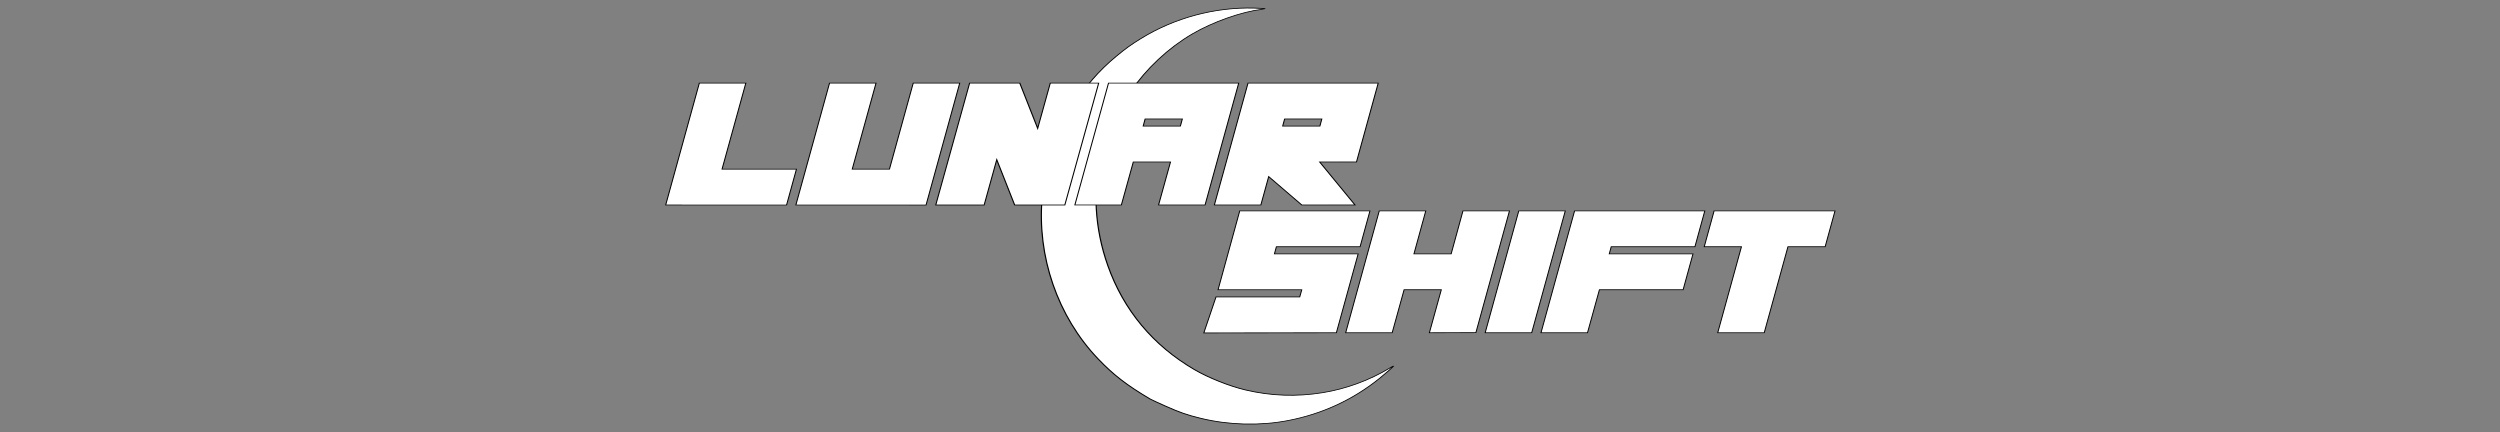 <?xml version="1.0" encoding="UTF-8" standalone="no"?>
<!-- Created with Inkscape (http://www.inkscape.org/) -->

<svg
   width="791.002"
   height="136.785"
   viewBox="0 0 209.286 36.191"
   version="1.1"
   id="svg5"
   xml:space="preserve"
   inkscape:version="1.2 (dc2aedaf03, 2022-05-15)"
   sodipodi:docname="lsvector4.svg"
   xmlns:inkscape="http://www.inkscape.org/namespaces/inkscape"
   xmlns:sodipodi="http://sodipodi.sourceforge.net/DTD/sodipodi-0.dtd"
   xmlns="http://www.w3.org/2000/svg"
   xmlns:svg="http://www.w3.org/2000/svg"><rect x="0" y="0" width="209.286" height="36.191" fill="#808080" stroke="none"/><sodipodi:namedview
     id="namedview7"
     pagecolor="#989898"
     bordercolor="#666666"
     borderopacity="1.0"
     inkscape:showpageshadow="2"
     inkscape:pageopacity="0"
     inkscape:pagecheckerboard="0"
     inkscape:deskcolor="#d1d1d1"
     inkscape:document-units="px"
     showgrid="false"
     inkscape:zoom="2.8284271"
     inkscape:cx="389.08551"
     inkscape:cy="25.809398"
     inkscape:window-width="1920"
     inkscape:window-height="1027"
     inkscape:window-x="-8"
     inkscape:window-y="-8"
     inkscape:window-maximized="1"
     inkscape:current-layer="g5539" /><defs
     id="defs2" /><g
     inkscape:label="Layer 1"
     inkscape:groupmode="layer"
     id="layer1"
     transform="translate(-1.19,-8.363)"><path
       style="fill:#000000;stroke-width:0.265"
       id="path461"
       d="" /><path
       style="fill:#000000;stroke-width:0.265"
       id="path493"
       d="" /><path
       style="fill:#000000;stroke-width:0.265"
       id="path487"
       d="" /><path
       style="fill:#000000;stroke-width:0.265"
       id="path485"
       d="" /><path
       style="fill:#000000;stroke-width:0.265"
       id="path481"
       d="" /><path
       style="fill:#000000;stroke-width:0.265"
       id="path479"
       d="" /><g
       id="g4247"
       transform="matrix(0.314,0,0,0.242,65.178,4.513)"
       style="fill:#ffffff"><g
         id="g826"
         style="fill:#ffffff;stroke:#000000;stroke-opacity:1"><g
           aria-label="Lunar Shift"
           id="text723"
           style="font-size:50.8px;line-height:1.25;font-family:'Close and Open', Italics;-inkscape-font-specification:'Close and Open, Italics';font-variant-ligatures:none;white-space:pre;inline-size:365.262;fill:#ffffff;stroke:#000000;stroke-width:0.265;stroke-opacity:1" /></g><g
         id="g5539"
         transform="matrix(1.059,0,-0.202,0.944,-1.687,6.557)"
         style="font-size:83.18px;line-height:1.25;font-family:'A Friend In Deed';-inkscape-font-specification:'A Friend In Deed';font-variant-ligatures:none;stroke:#000000;stroke-width:0.275;stroke-dasharray:none;stroke-opacity:1"><g
           id="g5363"
           transform="translate(-19.751,16.904)"><path
             style="font-size:37.27px;line-height:1.25;font-family:'Midnight Moon';-inkscape-font-specification:'Midnight Moon';font-variant-ligatures:none;opacity:1;fill:#ffffff;stroke:#000000;stroke-width:0.291;stroke-dasharray:none;stroke-opacity:1"
             d="m 148.219,139.206 c -6.897,-5.11 -10.883,-8.796 -15.866,-14.672 -13.182,-15.544 -22.662,-37.709 -25.408,-59.407 -0.73,-5.768 -0.972,-11.196 -0.78,-17.487 0.094,-3.074 1.289,-12.225 1.964,-15.039 1.882,-7.847 4.228,-13.673 7.652,-19.004 1.863,-2.901 2.812,-4.143 4.9,-6.412 7.011,-7.621 16.475,-11.631 26.473,-11.216 1.776,0.074 2.788,0.163 2.778,0.245 -0.004,0.037 -0.35,0.128 -0.767,0.203 -4.948,0.88 -11.501,4.617 -15.819,9.02 -5.07,5.17 -9.137,12.651 -11.515,21.184 -1.706,6.12 -3.101,14.52 -3.046,21.489 0.111,13.966 3.612,28.688 9.478,42.206 7.101,16.365 16.996,29.325 29.141,38.169 4.123,3.002 9.928,6.028 14.23,7.418 6.837,2.209 13.329,2.541 19.568,1.003 5.645,-1.392 10.854,-4.476 15.135,-8.96 0.521,-0.546 0.942,-0.954 0.936,-0.908 -0.039,0.292 -1.546,2.868 -2.683,4.577 -5.261,7.912 -11.97,13.084 -20.102,15.496 -6.724,1.995 -14.629,1.694 -22.245,-0.846 -3.636,-1.213 -5.62,-2.129 -9.691,-4.476 -2.099,-1.21 -4.049,-2.372 -4.333,-2.582 z"
             id="path4043"
             sodipodi:nodetypes="cscsssssscsscsscscsccsscc" /><path
             d="m 24.406,54.984 h 18.73 l 0.019,13.14 H 12.719 L 12.668,23.449 H 24.375 Z"
             style="font-size:50.8px;line-height:1.25;font-family:'Sheeping Cats';-inkscape-font-specification:'Sheeping Cats';font-variant-ligatures:none;white-space:pre;inline-size:365.262;fill:#ffffff;stroke:#000000;stroke-width:0.265;stroke-opacity:1"
             id="path791" /><path
             d="M 66.549,54.984 66.517,23.449 h 11.706 l 0.051,44.676 H 45.497 L 45.446,23.449 H 57.152 l 0.032,31.536 z"
             style="font-size:50.8px;line-height:1.25;font-family:'Sheeping Cats';-inkscape-font-specification:'Sheeping Cats';font-variant-ligatures:none;white-space:pre;inline-size:365.262;fill:#ffffff;stroke:#000000;stroke-width:0.265;stroke-opacity:1"
             id="path793" /><path
             d="m 136.801,52.356 h -9.365 l 0.004,15.767 -11.706,4.45e-4 -0.051,-44.676 h 32.777 l 0.051,44.675 -11.706,4.45e-4 z m -9.384,-13.14 h 9.365 l -0.009,-2.628 h -9.365 z"
             style="font-size:50.8px;line-height:1.25;font-family:'Sheeping Cats';-inkscape-font-specification:'Sheeping Cats';font-variant-ligatures:none;white-space:pre;inline-size:365.262;fill:#ffffff;stroke:#000000;stroke-width:0.265;stroke-opacity:1"
             id="path797"
             sodipodi:nodetypes="cccccccccccccc" /><path
             d="m 174.355,52.356 11.892,15.747 -13.29,0.019 h -0.094 l -10.318,-10.405 0.014,10.407 H 150.853 l -0.051,-44.676 h 32.777 l 0.047,28.908 z M 162.536,39.217 h 9.365 l -0.009,-2.628 h -9.365 z"
             style="font-size:50.8px;line-height:1.25;font-family:'Sheeping Cats';-inkscape-font-specification:'Sheeping Cats';font-variant-ligatures:none;white-space:pre;inline-size:365.262;fill:#ffffff;stroke:#000000;stroke-width:0.265;stroke-opacity:1"
             id="path799"
             sodipodi:nodetypes="cccccccccccccccc" /><path
             d="m 143.224,108.6 3.254,-12.464 h 22.324 l 0.546,-2.48 h -22.324 l 5.779,-27.285 h 34.727 l -2.629,12.402 h -22.324 l -0.521,2.48 h 22.324 l -5.804,27.285 z"
             style="font-size:50.8px;line-height:1.25;font-family:'Sheeping Cats';-inkscape-font-specification:'Sheeping Cats';font-variant-ligatures:none;white-space:pre;inline-size:365.262;fill:#ffffff;stroke:#000000;stroke-width:0.265;stroke-opacity:1"
             id="path801"
             sodipodi:nodetypes="ccccccccccccc"
             transform="matrix(0.944,0,0.202,1.059,5.1488225e-7,1.7763244e-7)" /><path
             d="m 215.782,108.499 -12.402,0.039 3.175,-14.883 h -9.922 l -3.175,14.883 h -12.402 l 8.954,-42.168 h 12.402 l -3.15,14.883 h 9.922 l 3.15,-14.883 h 12.402 z"
             style="font-size:50.8px;line-height:1.25;font-family:'Sheeping Cats';-inkscape-font-specification:'Sheeping Cats';font-variant-ligatures:none;white-space:pre;inline-size:365.262;fill:#ffffff;stroke:#000000;stroke-width:0.265;stroke-opacity:1"
             id="path803"
             sodipodi:nodetypes="ccccccccccccc"
             transform="matrix(0.944,0,0.202,1.059,5.1488225e-7,1.7763244e-7)" /><path
             d="m 230.665,108.538 h -12.402 l 8.954,-42.168 h 12.402 z"
             style="font-size:50.8px;line-height:1.25;font-family:'Sheeping Cats';-inkscape-font-specification:'Sheeping Cats';font-variant-ligatures:none;white-space:pre;inline-size:365.262;fill:#ffffff;stroke:#000000;stroke-width:0.265;stroke-opacity:1"
             id="path805"
             transform="matrix(0.944,0,0.202,1.059,5.1488225e-7,1.7763244e-7)" /><path
             d="m 276.827,66.37 -2.629,12.402 h -22.324 l -0.521,2.48 h 22.324 l -2.629,12.402 h -22.324 l -3.175,14.883 h -12.402 l 8.954,-42.168 z"
             style="font-size:50.8px;line-height:1.25;font-family:'Sheeping Cats';-inkscape-font-specification:'Sheeping Cats';font-variant-ligatures:none;white-space:pre;inline-size:365.262;fill:#ffffff;stroke:#000000;stroke-width:0.265;stroke-opacity:1"
             id="path807"
             transform="matrix(0.944,0,0.202,1.059,5.1488225e-7,1.7763244e-7)" /><path
             d="m 311.553,66.37 -2.629,12.402 h -9.922 L 292.677,108.538 h -12.402 l 6.325,-29.765 h -9.922 l 2.629,-12.402 z"
             style="font-size:50.8px;line-height:1.25;font-family:'Sheeping Cats';-inkscape-font-specification:'Sheeping Cats';font-variant-ligatures:none;white-space:pre;inline-size:365.262;fill:#ffffff;stroke:#000000;stroke-width:0.265;stroke-opacity:1"
             id="path809"
             sodipodi:nodetypes="ccccccccc"
             transform="matrix(0.944,0,0.202,1.059,5.1488225e-7,1.7763244e-7)" /><path
             d="M 92.898,51.513 V 68.125 H 80.714 V 23.448 h 12.631 l 7.676,16.612 V 23.448 h 12.185 v 44.677 h -12.631 z"
             id="path4789"
             style="stroke:#000000;stroke-width:0.275;stroke-dasharray:none;stroke-opacity:1" /></g></g></g></g></svg>
